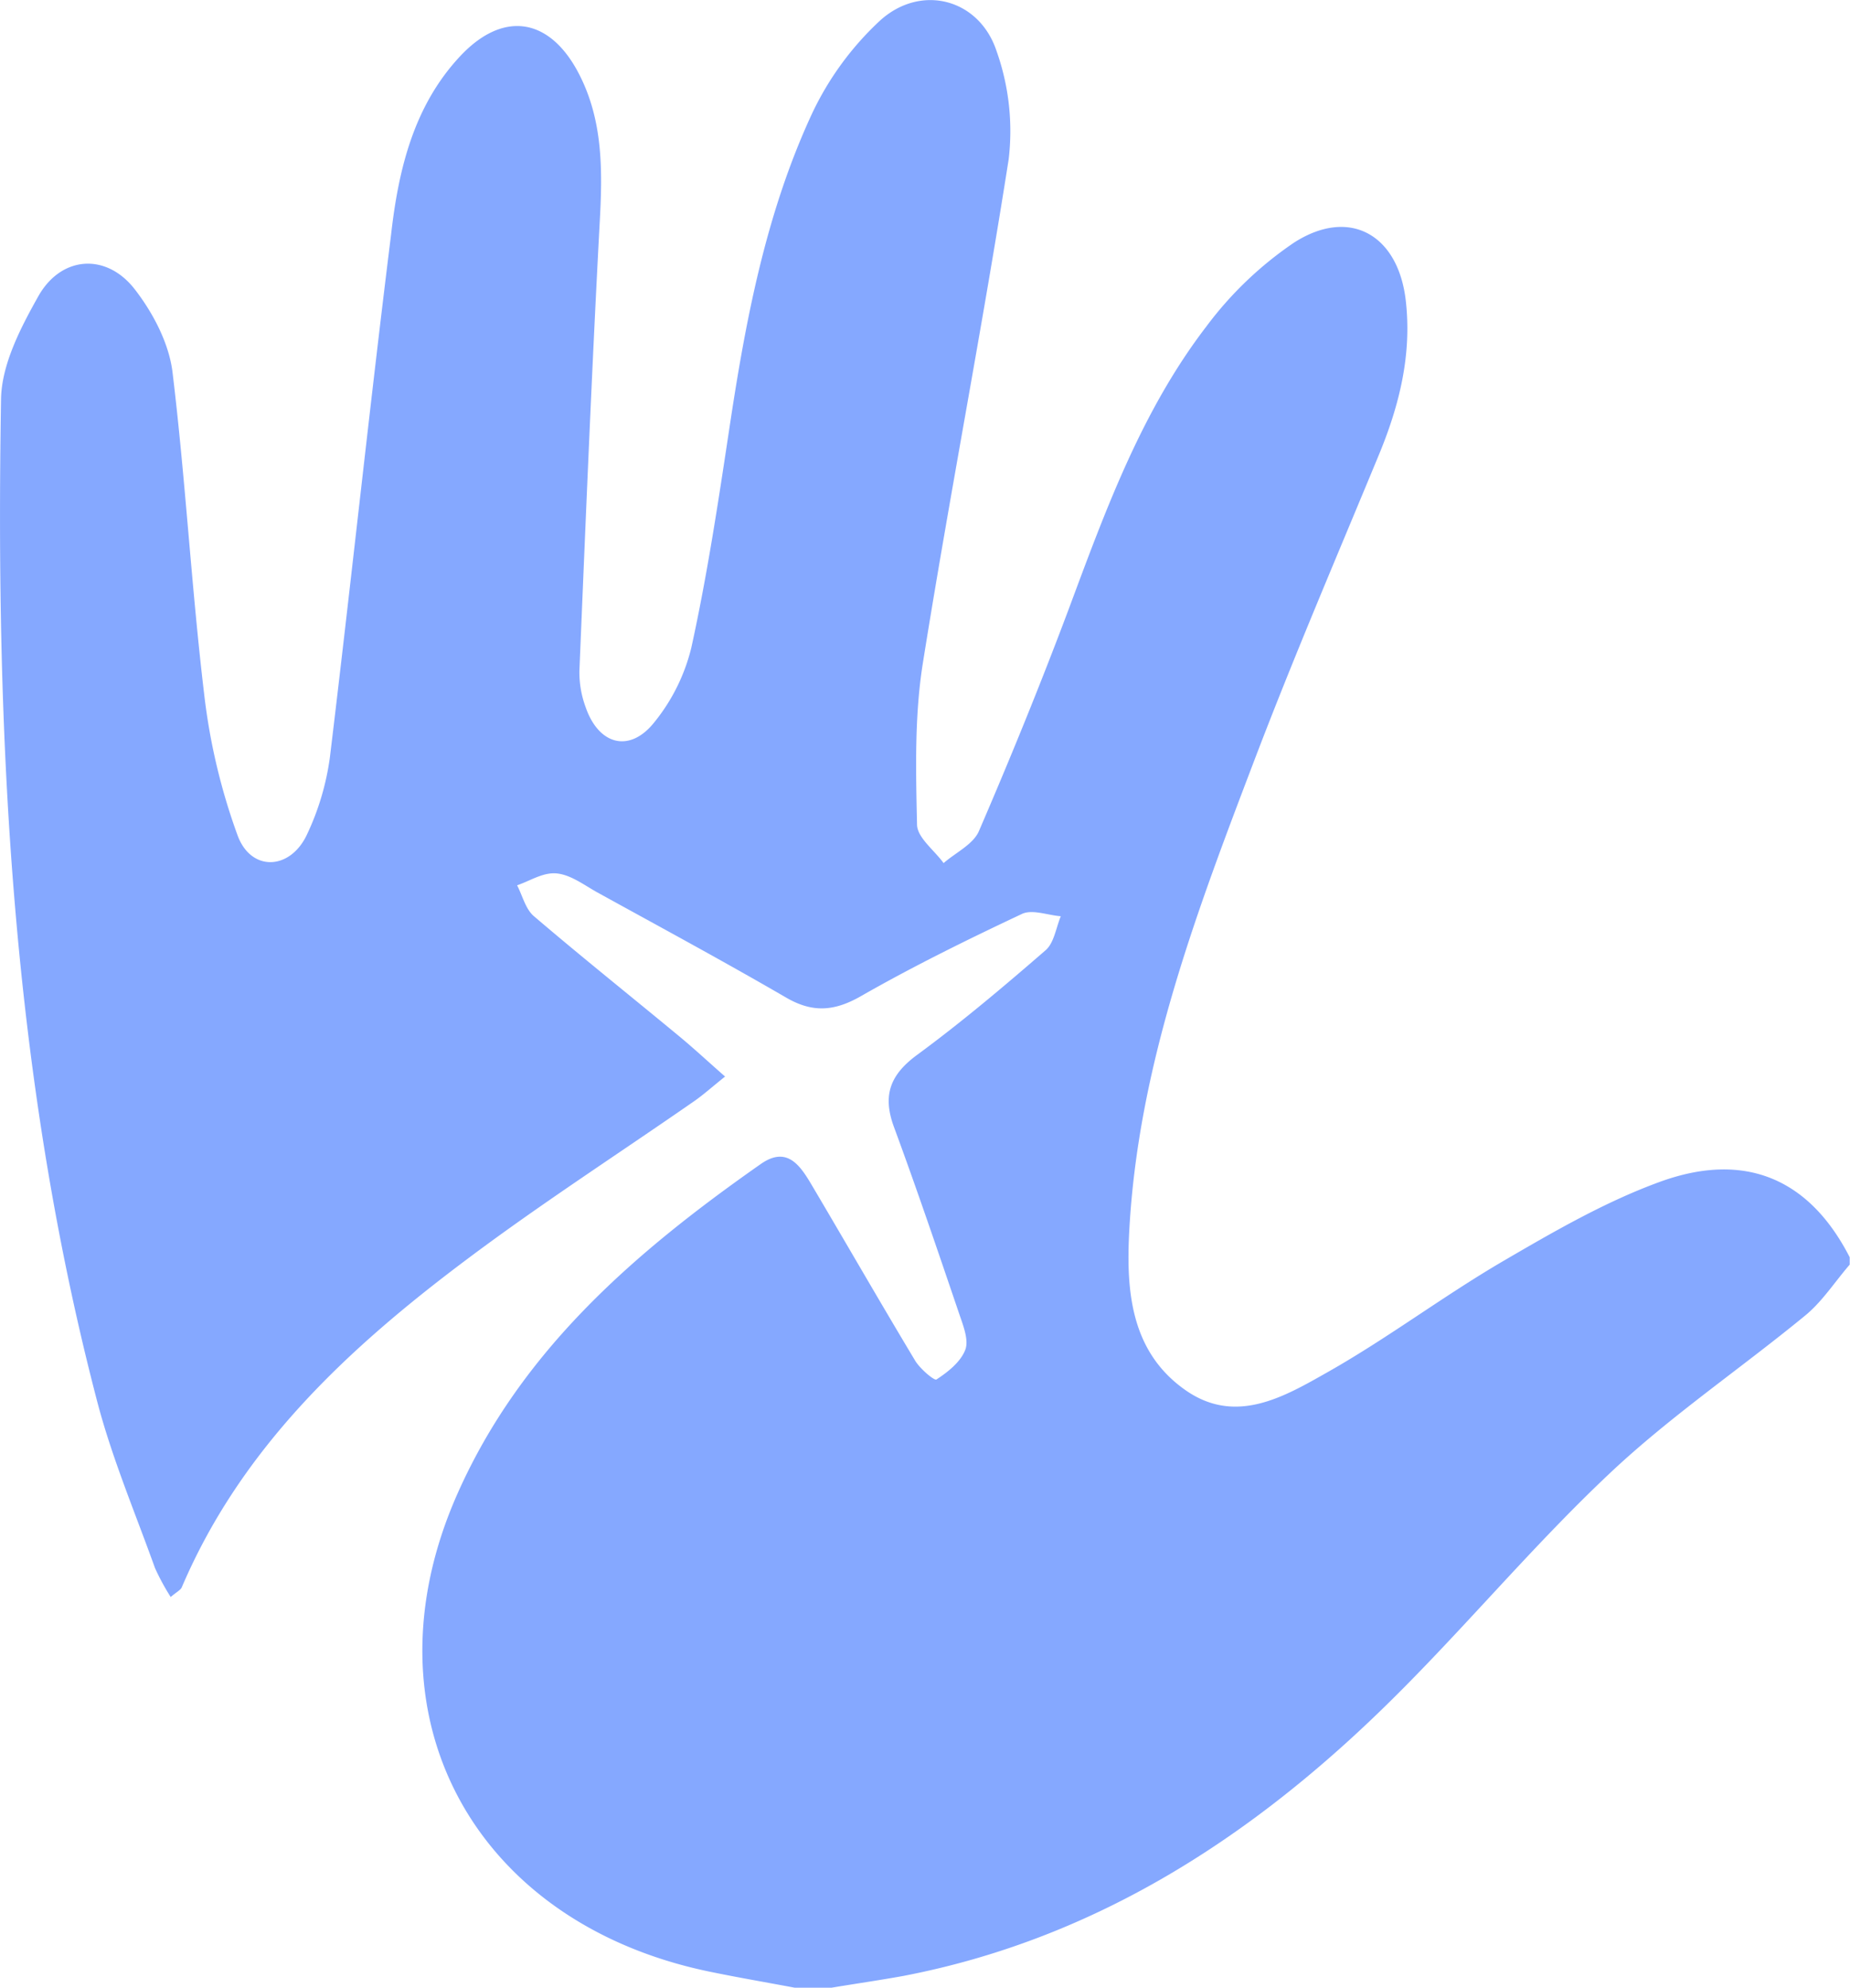 <svg xmlns="http://www.w3.org/2000/svg" viewBox="0 0 250.68 269.29"><defs><style>.cls-1{fill:#85a8ff;}</style></defs><g id="Capa_2" data-name="Capa 2"><g id="Capa_1-2" data-name="Capa 1"><path class="cls-1" d="M112.68,269.29h-5c-3.87-.73-7.75-1.39-11.61-2.19C63.88,260.4,48.81,232,62,202.34c8.64-19.46,24.14-32.77,41.1-44.65,3.41-2.38,5.18,0,6.71,2.55,4.74,8,9.39,16.1,14.19,24.09.66,1.11,2.6,2.75,2.89,2.56,1.54-1,3.26-2.36,3.9-4,.51-1.29-.24-3.22-.77-4.76-2.89-8.5-5.77-17-8.88-25.43-1.58-4.28-.56-7.08,3.15-9.8,6-4.41,11.74-9.26,17.39-14.16,1.15-1,1.4-3,2.06-4.61-1.79-.13-3.91-1-5.33-.28-7.35,3.46-14.67,7.06-21.72,11.09-3.61,2.07-6.56,2.31-10.17.21-8.49-4.93-17.13-9.59-25.73-14.33-1.75-1-3.52-2.32-5.37-2.49s-3.56,1-5.35,1.61c.73,1.41,1.14,3.21,2.26,4.17,6.46,5.52,13.1,10.82,19.64,16.23,2,1.65,3.89,3.41,6.28,5.51-1.83,1.46-3,2.53-4.35,3.45-10.26,7.12-20.77,13.9-30.74,21.39-16,12-30.46,25.43-38.53,44.36-.17.38-.69.62-1.5,1.31A31.19,31.19,0,0,1,21,212.43c-2.69-7.5-5.83-14.9-7.84-22.6C1.53,145.31-.62,99.81.14,54.1c.07-4.68,2.6-9.59,5-13.87,3.07-5.57,9.25-6.06,13.15-1,2.45,3.17,4.59,7.25,5.08,11.14C25.13,64.86,25.93,79.49,27.66,94a83.81,83.81,0,0,0,4.55,19.22c1.84,4.92,7.13,4.68,9.39-.17a35.58,35.58,0,0,0,3.1-10.44C47.56,79,50.06,55.34,53,31.72,54,22.93,56.08,14.24,62.46,7.5c5.7-6,11.84-5.13,15.78,2.11,3.57,6.59,3.41,13.69,3,20.93-1.07,20.11-1.89,40.23-2.73,60.35a13.6,13.6,0,0,0,.83,4.87c1.77,5.19,6,6.3,9.34,2.07a25.7,25.7,0,0,0,5-10.1C95.82,78,97.31,68.1,98.8,58.24,101,43.56,103.73,29,110,15.46a41,41,0,0,1,9.28-12.7c5.55-5,13.42-2.92,15.76,4.17a32.4,32.4,0,0,1,1.64,14.63c-3.57,22.83-8,45.52-11.64,68.34-1.13,7.13-.94,14.52-.78,21.79,0,1.77,2.34,3.49,3.6,5.24,1.63-1.42,4-2.53,4.78-4.32,4.28-9.92,8.36-19.93,12.14-30,5-13.43,9.9-26.95,18.73-38.44a49.27,49.27,0,0,1,11.79-11.27c7.55-4.89,14.18-1.12,15.19,7.86.83,7.33-.88,14.18-3.66,20.89-5.66,13.68-11.5,27.29-16.77,41.11-7.93,20.83-15.91,41.69-17.06,64.33-.4,8,.32,16,7.46,21.12,6.93,5,13.58,1,19.57-2.39,8.09-4.59,15.58-10.25,23.62-14.95,6.86-4,13.86-8.06,21.28-10.76,11.62-4.23,20.31-.32,25.71,10.22v1c-2,2.31-3.72,5-6,6.87-8.83,7.26-18.39,13.71-26.66,21.54-11,10.37-20.61,22.14-31.51,32.6-18.14,17.42-38.89,30.52-64.08,35.36C119.17,268.28,115.92,268.75,112.68,269.29Z"/></g></g></svg>